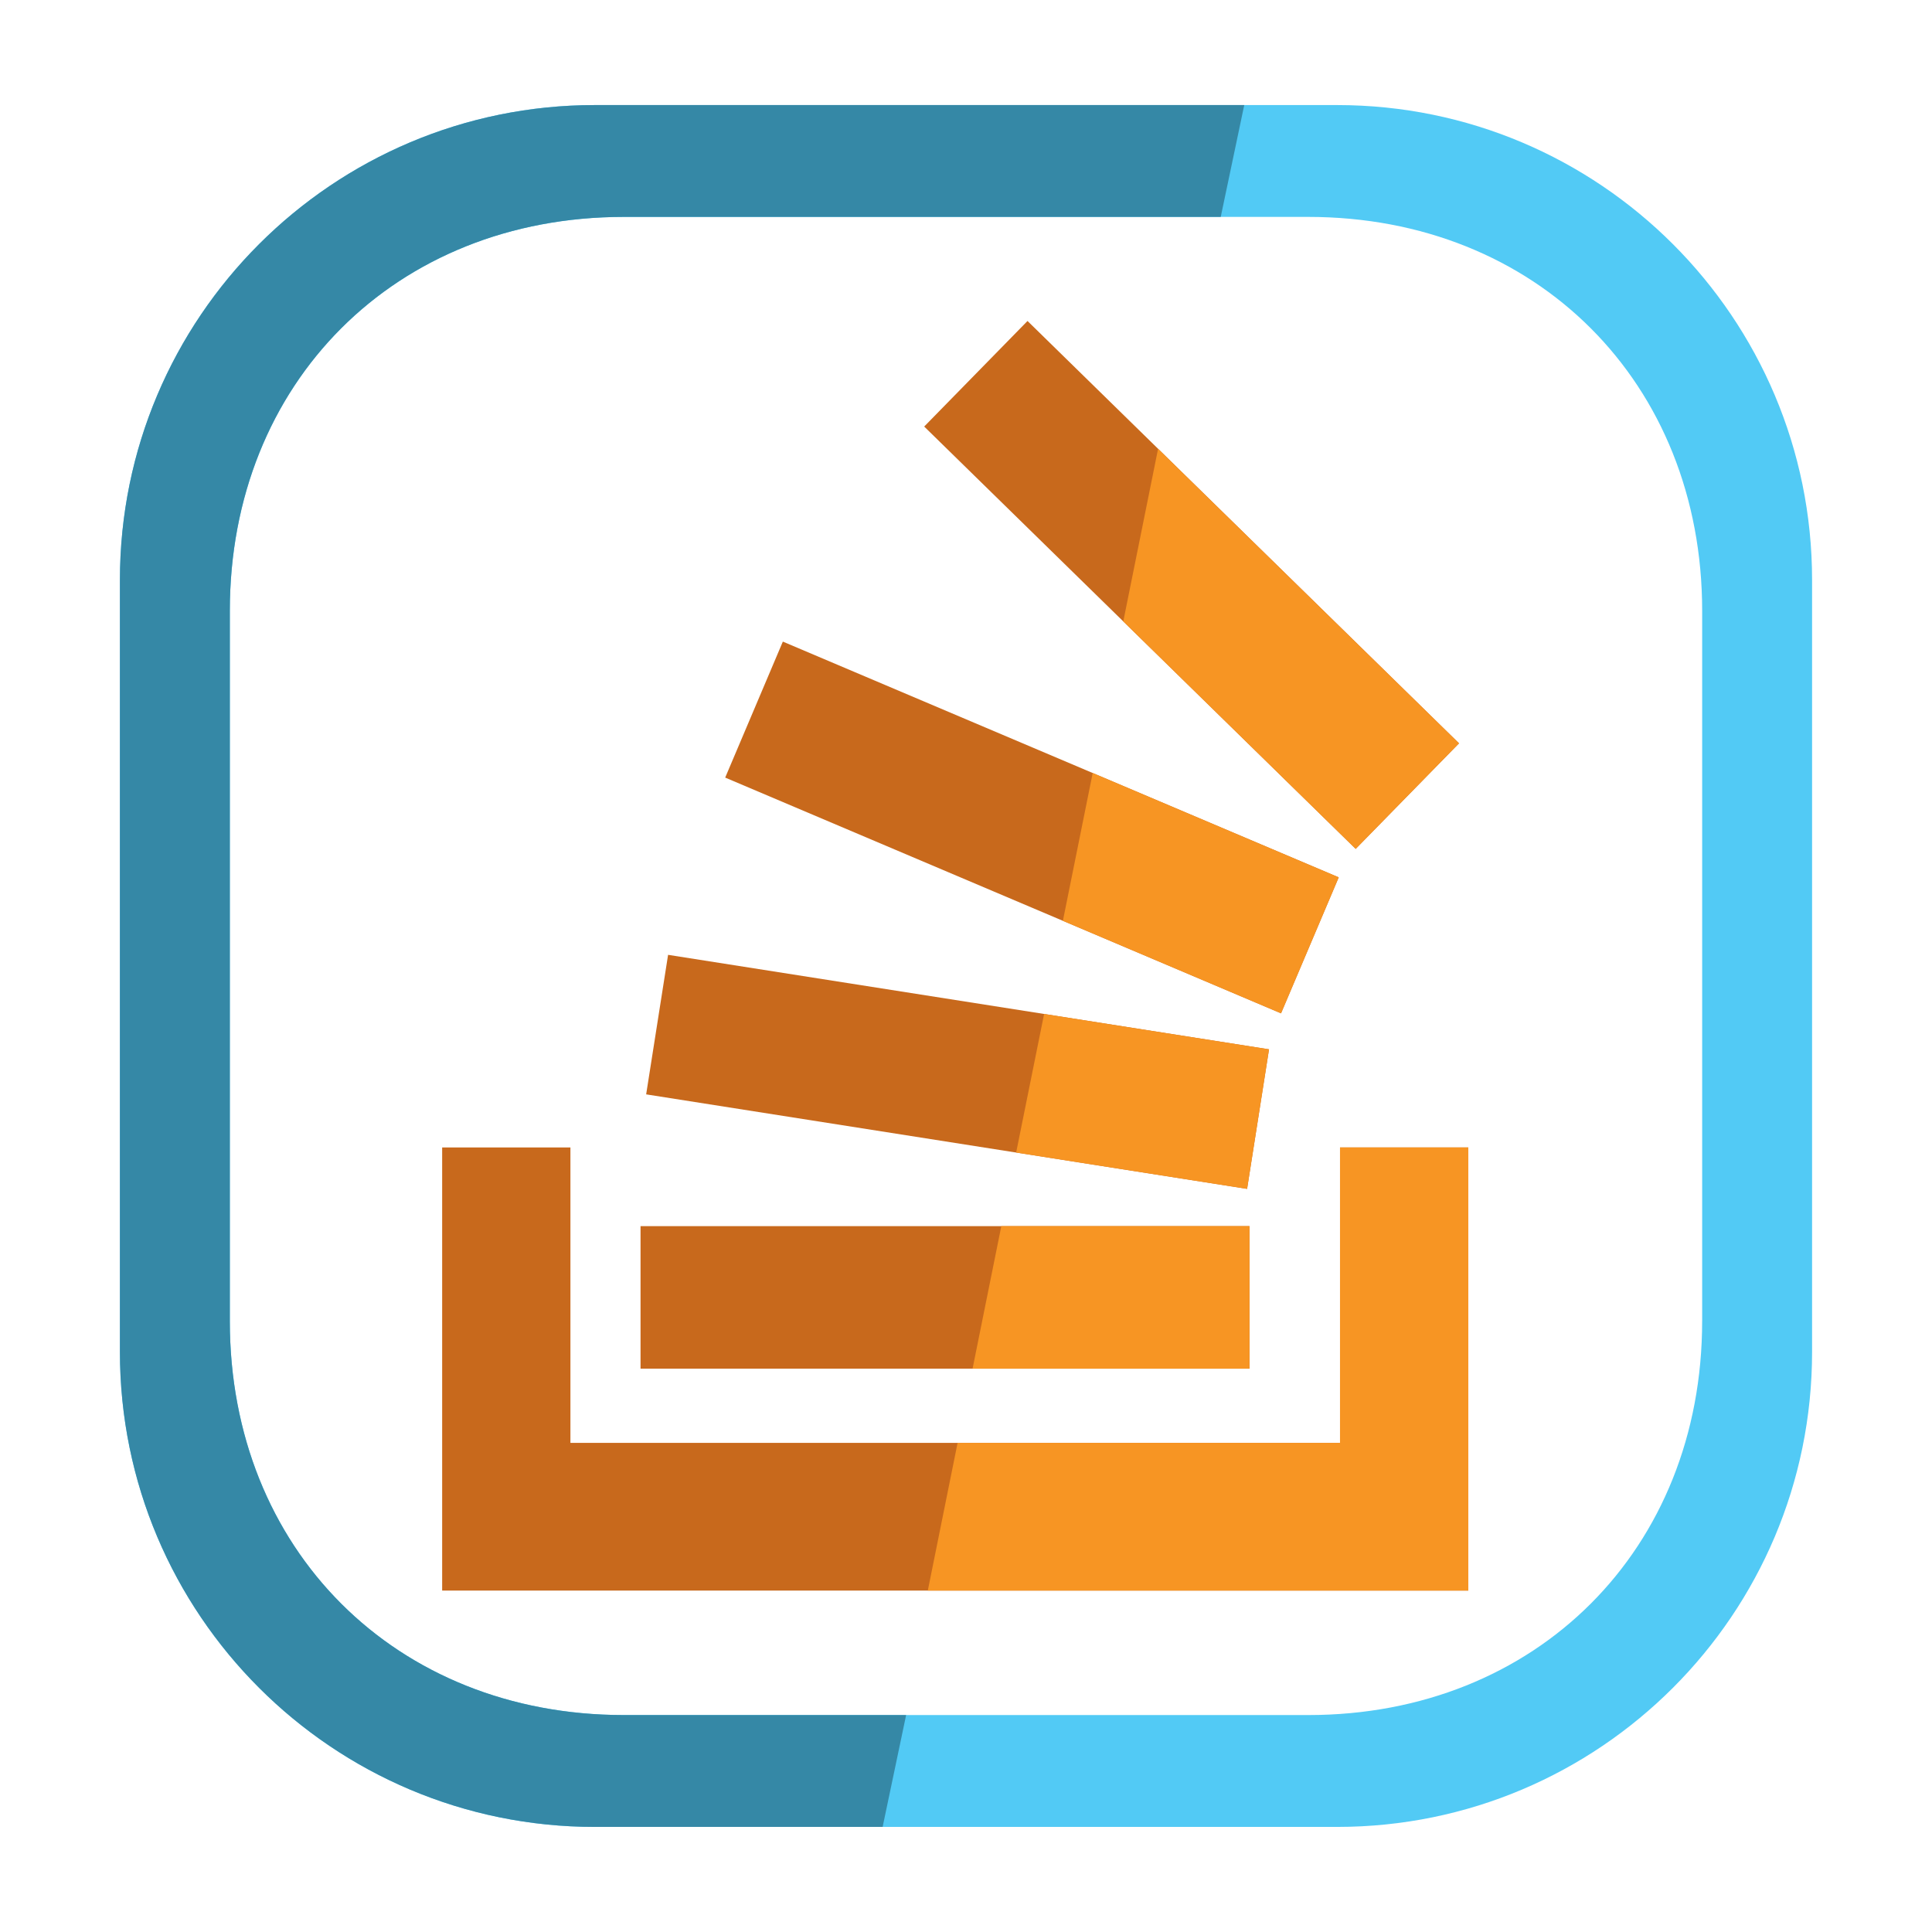 <?xml version="1.0" encoding="utf-8"?>
<!DOCTYPE svg PUBLIC "-//W3C//DTD SVG 1.1//EN" "http://www.w3.org/Graphics/SVG/1.1/DTD/svg11.dtd">
<svg version="1.1"
	 xmlns="http://www.w3.org/2000/svg" xmlns:xlink="http://www.w3.org/1999/xlink"
	 x="0px" y="0px" width="100px" height="100px" viewBox="-6.207 -5.438 100 100">
<defs>
</defs>
<path fill="#C8691C" d="M26.947,65.404h31.52v-7.377h-31.52V65.404z"/>
<path fill="#C8691C" d="M69.793,53.954V76.89H16.679V53.954h6.639v15.291h39.834V53.954H69.793z"/>
<path fill="#C8691C" d="M27.238,51.206l1.135-7.222l31.104,4.891l-1.135,7.223L27.238,51.206z"/>
<path fill="#C8691C" d="M31.329,34.81l28.77,12.202l2.986-7.039L34.313,27.771L31.329,34.81z"/>
<path fill="#C8691C" d="M41.629,16.64L63.963,38.5l5.348-5.464l-22.334-21.86L41.629,16.64L41.629,16.64z"/>
<path fill="#52CAF5" d="M63.001,0H24.585C11.008,0,0,11.006,0,24.585v39.952c0,13.578,11.008,24.586,24.585,24.586h38.416
	c13.578,0,24.585-11.008,24.585-24.586V24.585C87.586,11.006,76.579,0,63.001,0z M81.896,62.942
	c0,11.813-8.576,20.391-20.391,20.391H26.081c-11.813,0-20.392-8.578-20.392-20.391V26.181c0-11.815,8.578-20.392,20.392-20.392
	h35.425c11.814,0,20.391,8.577,20.391,20.392V62.942z"/>
<path fill="#3588A6" d="M40.694,83.333H26.081c-11.813,0-20.392-8.578-20.392-20.391V26.181c0-11.815,8.578-20.392,20.392-20.392
	h30.897L58.195,0h-33.61C11.008,0,0,11.006,0,24.585v39.952c0,13.578,11.008,24.586,24.585,24.586h14.893L40.694,83.333z"/>
<polygon fill="#F79523" points="63.152,69.245 43.358,69.245 41.816,76.89 69.793,76.89 69.793,53.954 63.152,53.954 "/>
<polygon fill="#F79523" points="51.934,26.726 63.963,38.5 69.311,33.036 53.735,17.792 "/>
<polygon fill="#F79523" points="48.808,42.223 60.099,47.012 63.085,39.973 50.351,34.573 "/>
<polygon fill="#F79523" points="46.389,54.218 58.343,56.098 59.478,48.875 47.836,47.045 "/>
<polygon fill="#F79523" points="44.133,65.404 58.467,65.404 58.467,58.027 45.621,58.027 "/>
</svg>
